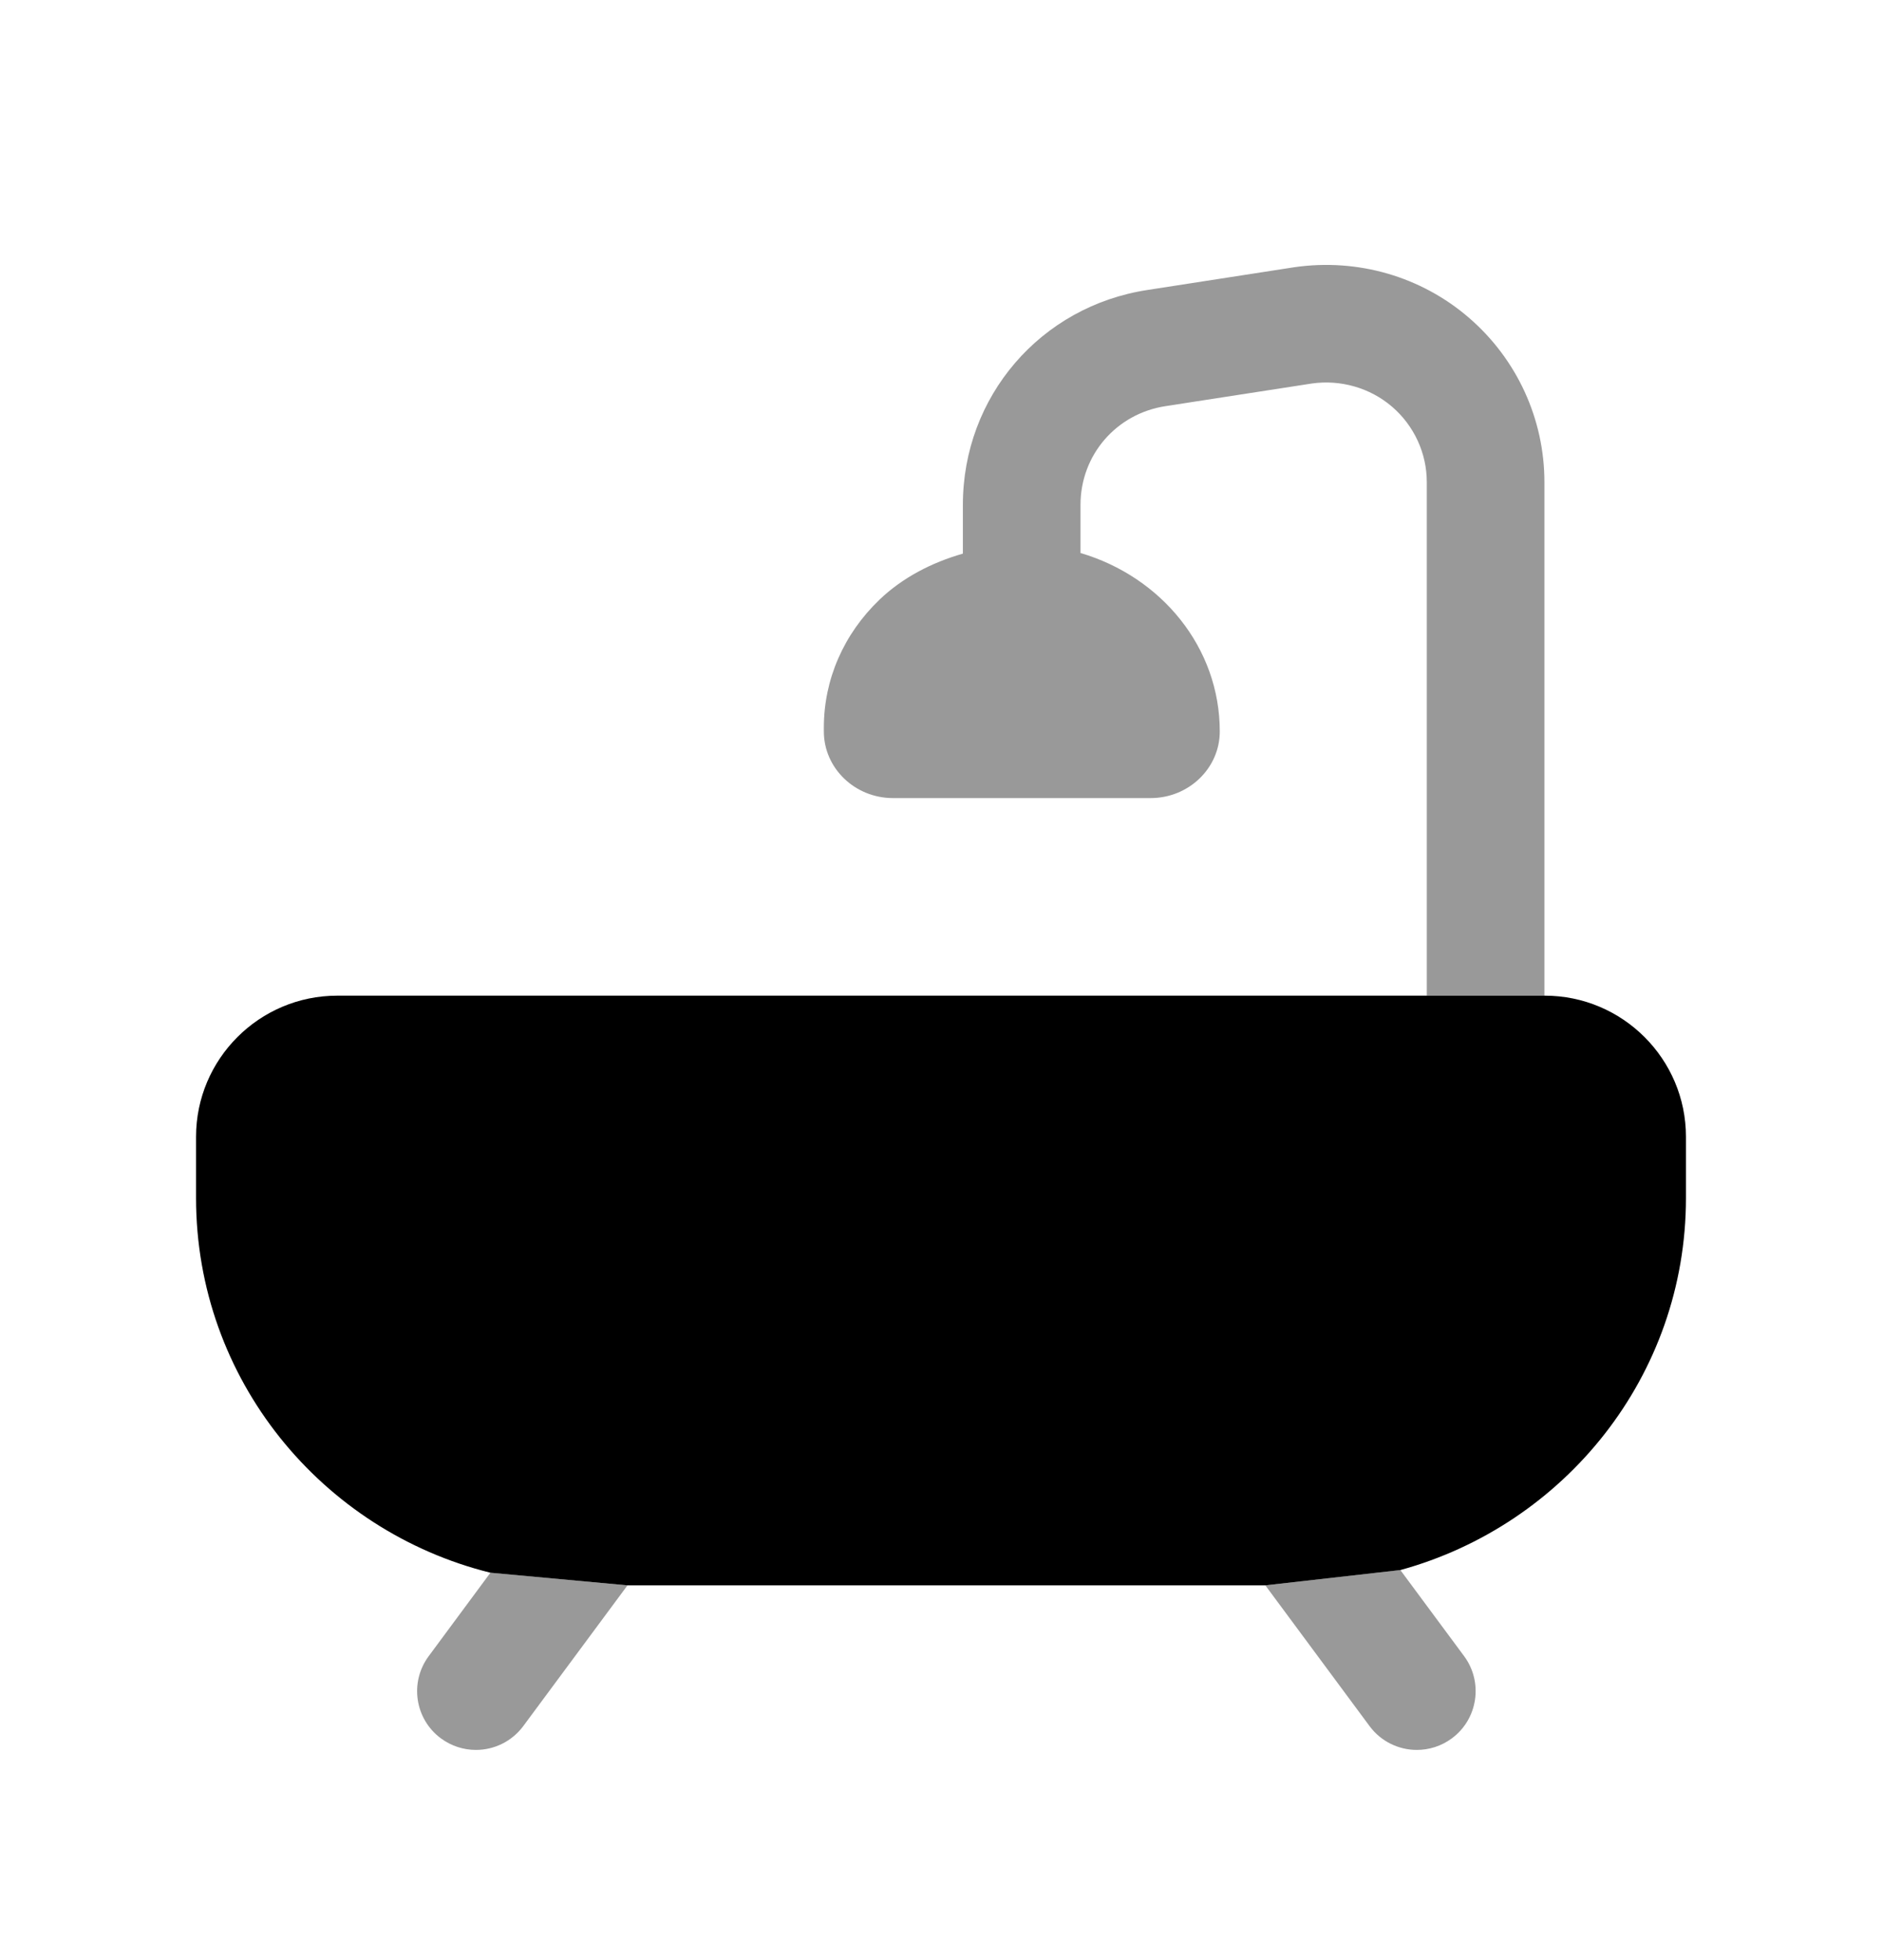 <svg width="24" height="25" viewBox="0 0 24 25" fill="none" xmlns="http://www.w3.org/2000/svg">
<path d="M19.695 12.699H19.699C20.692 12.699 21.5 13.507 21.5 14.499V15.279C21.5 17.552 19.95 19.451 17.858 20.025L16.136 20.22H8.002L6.254 20.059C4.104 19.525 2.5 17.593 2.5 15.279V14.499C2.5 13.507 3.307 12.699 4.301 12.699H18.195H19.695Z" fill="black"/>
<g opacity="0.4">
<path d="M5.467 21.123L6.254 20.059L8.002 20.22L6.673 22.015C6.525 22.214 6.299 22.319 6.069 22.319C5.914 22.319 5.758 22.271 5.623 22.172C5.29 21.926 5.22 21.456 5.467 21.123Z" fill="black"/>
<path d="M17.465 22.015L16.136 20.22L17.858 20.025L18.671 21.123C18.917 21.456 18.847 21.926 18.514 22.172C18.38 22.271 18.223 22.319 18.068 22.319C17.839 22.319 17.612 22.214 17.465 22.015Z" fill="black"/>
</g>
<path opacity="0.4" d="M19.695 6.149V12.699H18.195V6.149C18.195 5.781 18.034 5.431 17.754 5.189C17.471 4.945 17.095 4.84 16.731 4.891L14.864 5.18C14.234 5.276 13.779 5.805 13.779 6.439V7.053C14.811 7.358 15.555 8.259 15.555 9.329C15.555 9.798 15.159 10.179 14.673 10.179H11.388C10.902 10.179 10.506 9.798 10.506 9.329V9.279C10.506 8.667 10.758 8.088 11.215 7.649C11.511 7.366 11.88 7.176 12.279 7.061V6.439C12.279 5.058 13.27 3.905 14.636 3.698L16.507 3.408C17.314 3.292 18.123 3.526 18.734 4.054C19.345 4.582 19.695 5.345 19.695 6.149Z" fill="black"/>
</svg>